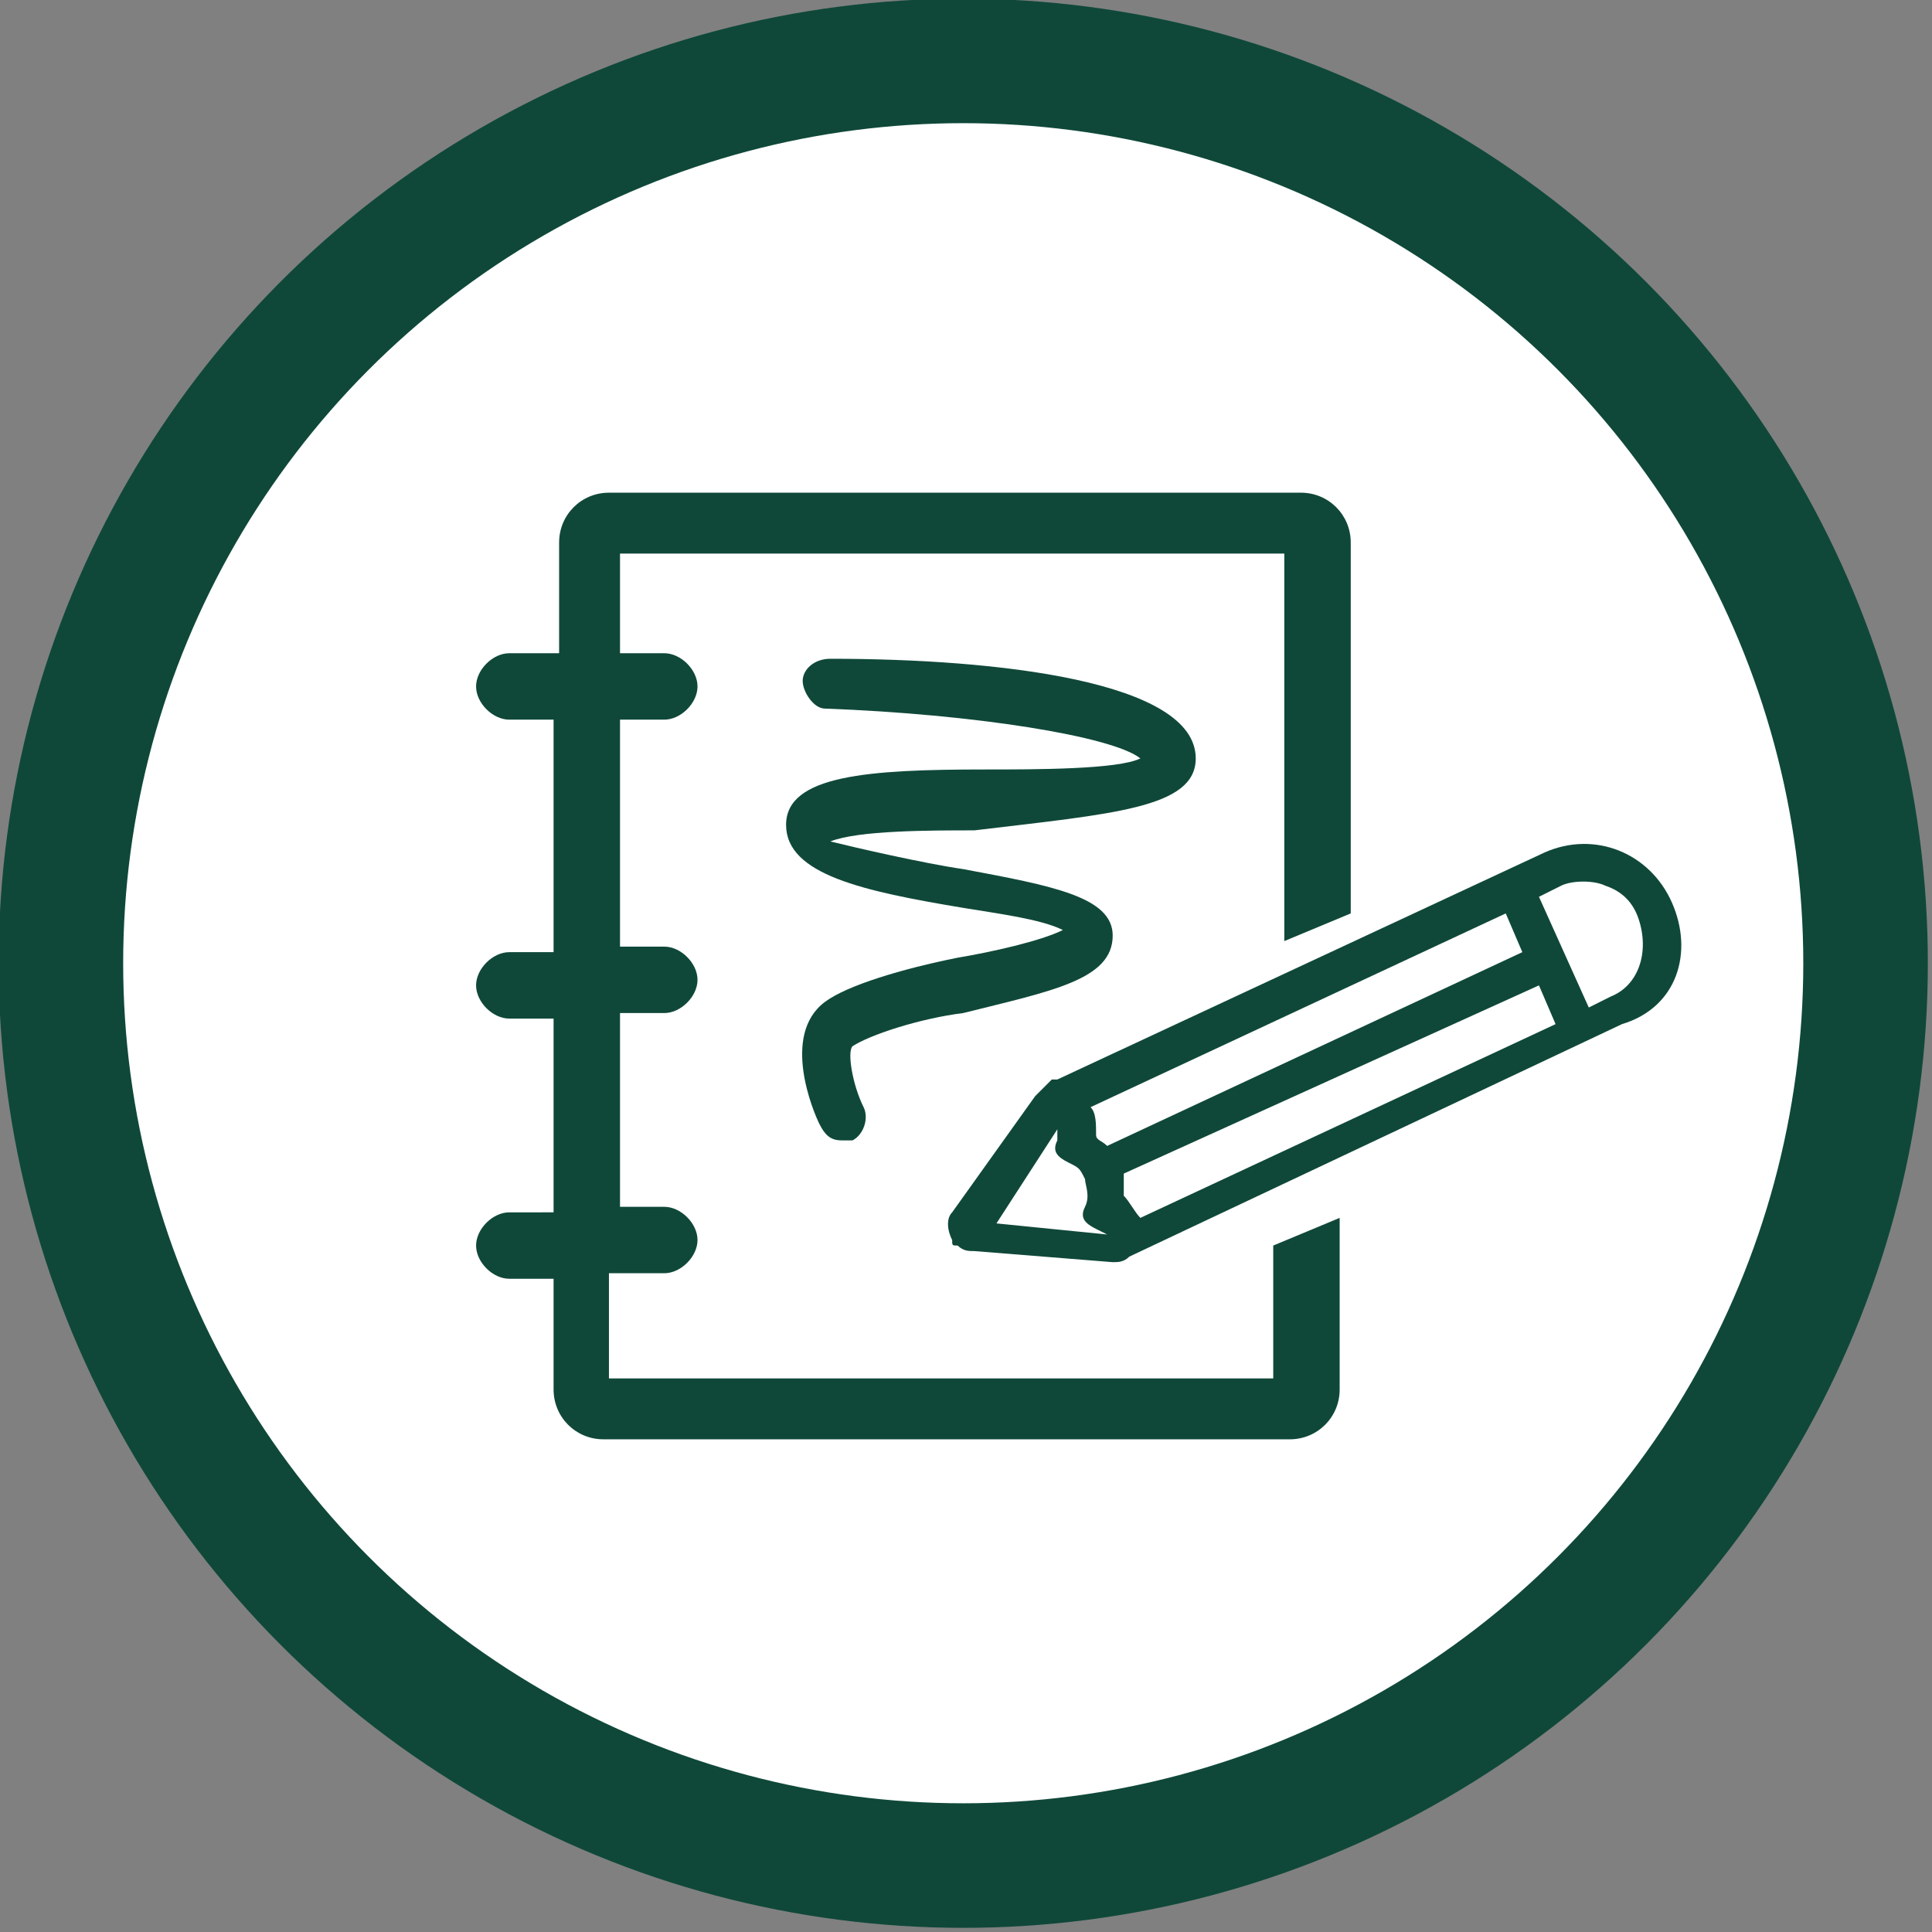 <?xml version="1.0" encoding="utf-8"?>
<!-- Generator: Adobe Illustrator 25.4.1, SVG Export Plug-In . SVG Version: 6.00 Build 0)  -->
<svg version="1.1" id="Layer_1" xmlns="http://www.w3.org/2000/svg" xmlns:xlink="http://www.w3.org/1999/xlink" x="0px" y="0px"
	 viewBox="0 0 34.9 34.9" style="enable-background:new 0 0 34.9 34.9;" xml:space="preserve">
<rect x="0" y="0" width="34.9" height="34.9" fill="#808080" stroke="none"/>
<style type="text/css">
	.st0{fill:#FFFFFF;stroke:#0F4839;stroke-width:2.25;}
	.st1{fill:#0F4839;}
</style>
<circle class="st0" cx="17.4" cy="17.4" r="16.3"/>
<path class="st1" d="M30.2,16.3c-0.4-0.9-1.4-1.3-2.3-0.9l-8.8,4.1H19c-0.1,0.1-0.2,0.2-0.3,0.3l-1.5,2.1c-0.1,0.1-0.1,0.3,0,0.5
	c0,0.1,0,0.1,0.1,0.1c0.1,0.1,0.2,0.1,0.3,0.1l2.5,0.2c0.1,0,0.2,0,0.3-0.1l8.9-4.2C30.3,18.2,30.6,17.2,30.2,16.3z M29,16
	c0.3,0.1,0.5,0.3,0.6,0.6c0.2,0.6,0,1.2-0.5,1.4l-0.4,0.2l-0.9-2l0.4-0.2C28.4,15.9,28.8,15.9,29,16z M20,20.7
	c-0.1-0.1-0.2-0.1-0.2-0.2c0-0.2,0-0.4-0.1-0.5l7.5-3.5l0.3,0.7L20,20.7z M27.8,17.8l0.3,0.7L20.6,22c-0.1-0.1-0.2-0.3-0.3-0.4
	c0-0.1,0-0.2,0-0.4L27.8,17.8z M19.1,20.4c0,0.1,0,0.2,0,0.2c-0.1,0.2,0,0.3,0.2,0.4s0.2,0.1,0.3,0.3c0,0.1,0.1,0.3,0,0.5
	s0,0.3,0.2,0.4l0.2,0.1l-2-0.2L19.1,20.4z"/>
<g>
	<path class="st1" d="M11.2,18.3H12c0.3,0,0.6-0.3,0.6-0.6s-0.3-0.6-0.6-0.6h-0.8V13H12c0.3,0,0.6-0.3,0.6-0.6s-0.3-0.6-0.6-0.6
		h-0.8V10h12v7l1.2-0.5V9.8c0-0.5-0.4-0.9-0.9-0.9H11c-0.5,0-0.9,0.4-0.9,0.9v2H9.2c-0.3,0-0.6,0.3-0.6,0.6S8.9,13,9.2,13H10v4.2
		H9.2c-0.3,0-0.6,0.3-0.6,0.6s0.3,0.6,0.6,0.6H10v3.5H9.2c-0.3,0-0.6,0.3-0.6,0.6c0,0.3,0.3,0.6,0.6,0.6H10v2c0,0.5,0.4,0.9,0.9,0.9
		h12.4c0.5,0,0.9-0.4,0.9-0.9V22L23,22.5v2.4l0,0H11V23h1c0.3,0,0.6-0.3,0.6-0.6c0-0.3-0.3-0.6-0.6-0.6h-0.8V18.3z"/>
	<path class="st1" d="M21.6,13.7c0-1.4-3.6-1.8-6.6-1.8c-0.3,0-0.5,0.2-0.5,0.4s0.2,0.5,0.4,0.5c2.7,0.1,5.2,0.5,5.7,0.9
		c-0.4,0.2-1.9,0.2-2.8,0.2c-2.1,0-3.6,0.1-3.6,1s1.4,1.2,3.2,1.5c0.6,0.1,1.4,0.2,1.8,0.4c-0.4,0.2-1.3,0.4-1.9,0.5
		c-1,0.2-2,0.5-2.4,0.8c-0.8,0.6-0.2,2-0.1,2.2c0.1,0.2,0.2,0.3,0.4,0.3c0.1,0,0.1,0,0.2,0c0.2-0.1,0.3-0.4,0.2-0.6
		c-0.2-0.4-0.3-1-0.2-1.1c0.3-0.2,1.2-0.5,2-0.6c1.6-0.4,2.7-0.6,2.7-1.4c0-0.7-1.1-0.9-2.7-1.2c-0.7-0.1-2-0.4-2.4-0.5
		c0.5-0.2,1.8-0.2,2.6-0.2C20.1,14.7,21.6,14.6,21.6,13.7z"/>
</g>
</svg>
